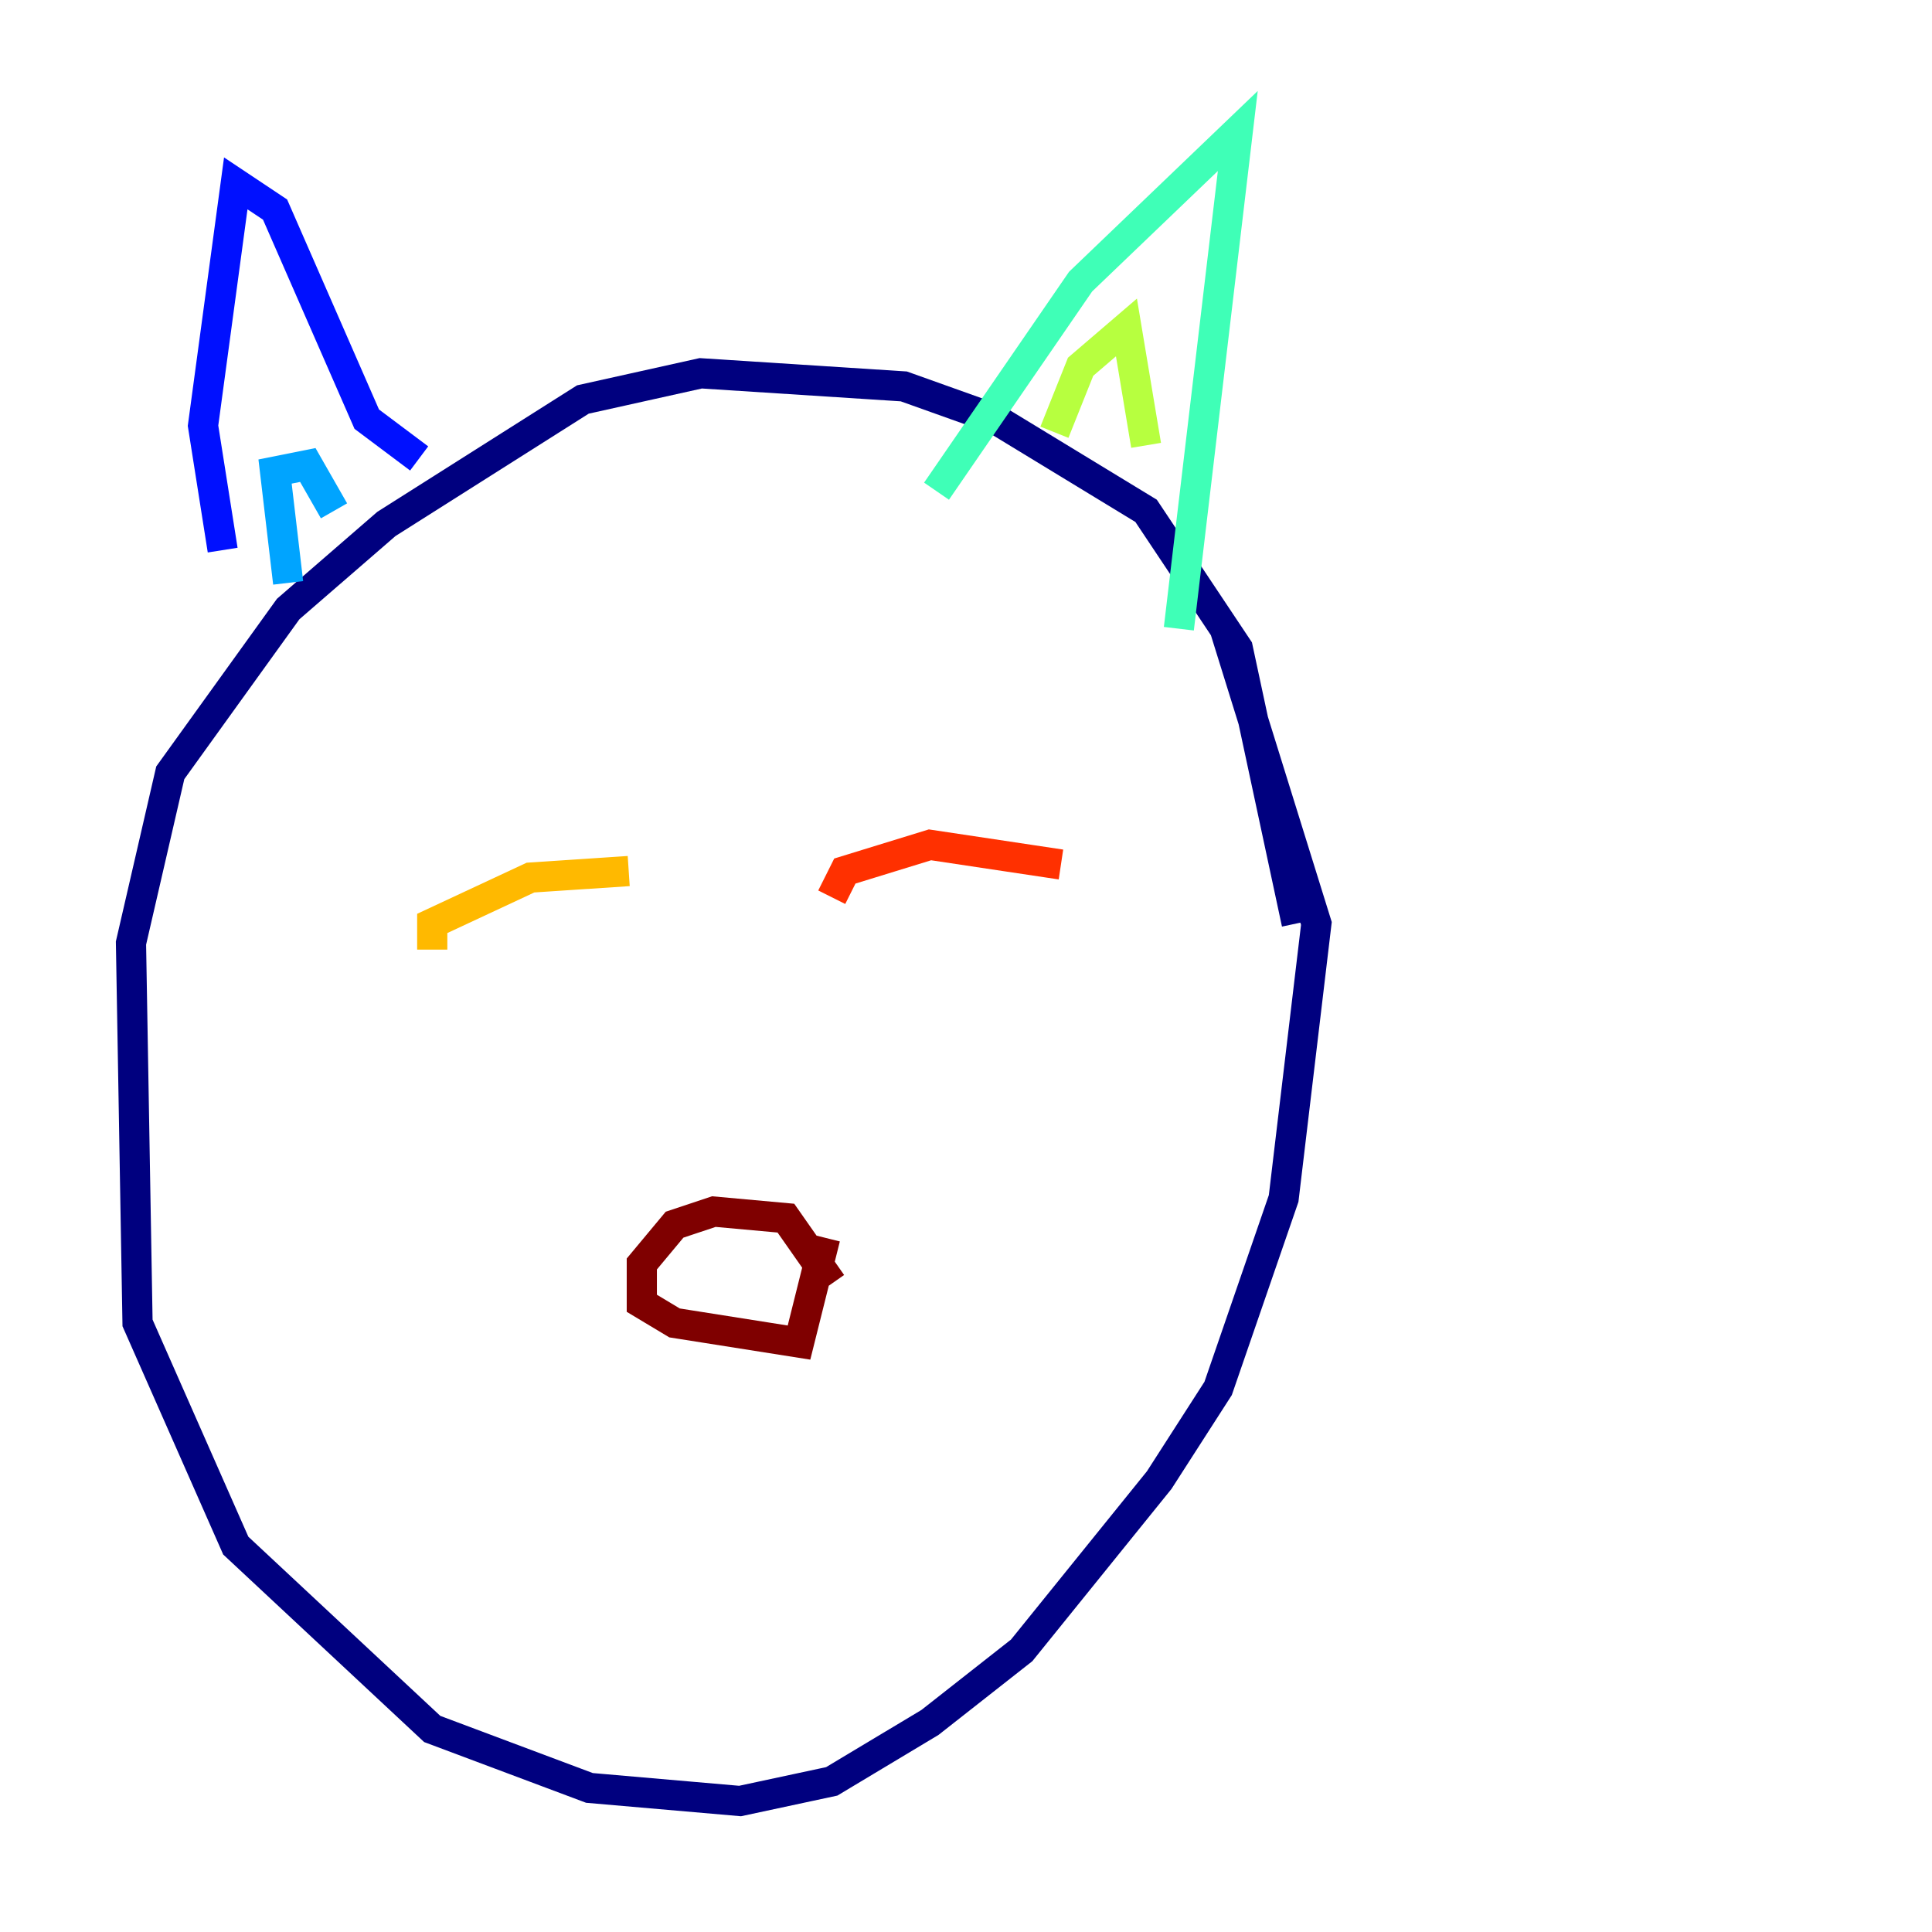 <?xml version="1.0" encoding="utf-8" ?>
<svg baseProfile="tiny" height="128" version="1.2" viewBox="0,0,128,128" width="128" xmlns="http://www.w3.org/2000/svg" xmlns:ev="http://www.w3.org/2001/xml-events" xmlns:xlink="http://www.w3.org/1999/xlink"><defs /><polyline fill="none" points="85.912,61.18 82.007,42.956 75.932,33.844 65.953,27.77 59.878,25.6 46.427,24.732 38.617,26.468 25.6,34.712 19.091,40.352 11.281,51.2 8.678,62.481 9.112,87.647 15.62,102.4 28.637,114.549 39.051,118.454 49.031,119.322 55.105,118.02 61.614,114.115 67.688,109.342 76.8,98.061 80.705,91.986 85.044,79.403 87.214,61.18 81.139,41.654" stroke="#00007f" stroke-width="2" /><polyline fill="none" points="14.752,36.447 13.451,28.203 15.62,12.149 18.224,13.885 24.298,27.77 27.77,30.373" stroke="#0010ff" stroke-width="2" /><polyline fill="none" points="19.091,38.617 18.224,31.241 20.393,30.807 22.129,33.844" stroke="#00a4ff" stroke-width="2" /><polyline fill="none" points="62.047,32.542 71.593,18.658 82.007,8.678 78.102,41.654" stroke="#3fffb7" stroke-width="2" /><polyline fill="none" points="69.858,28.637 71.593,24.298 74.63,21.695 75.932,29.505" stroke="#b7ff3f" stroke-width="2" /><polyline fill="none" points="28.637,62.915 28.637,61.18 35.146,58.142 41.654,57.709" stroke="#ffb900" stroke-width="2" /><polyline fill="none" points="55.105,59.444 55.973,57.709 61.614,55.973 70.291,57.275" stroke="#ff3000" stroke-width="2" /><polyline fill="none" points="55.105,85.044 52.068,80.705 47.295,80.271 44.691,81.139 42.522,83.742 42.522,86.346 44.691,87.647 52.936,88.949 54.671,82.007" stroke="#7f0000" stroke-width="2" /></svg>